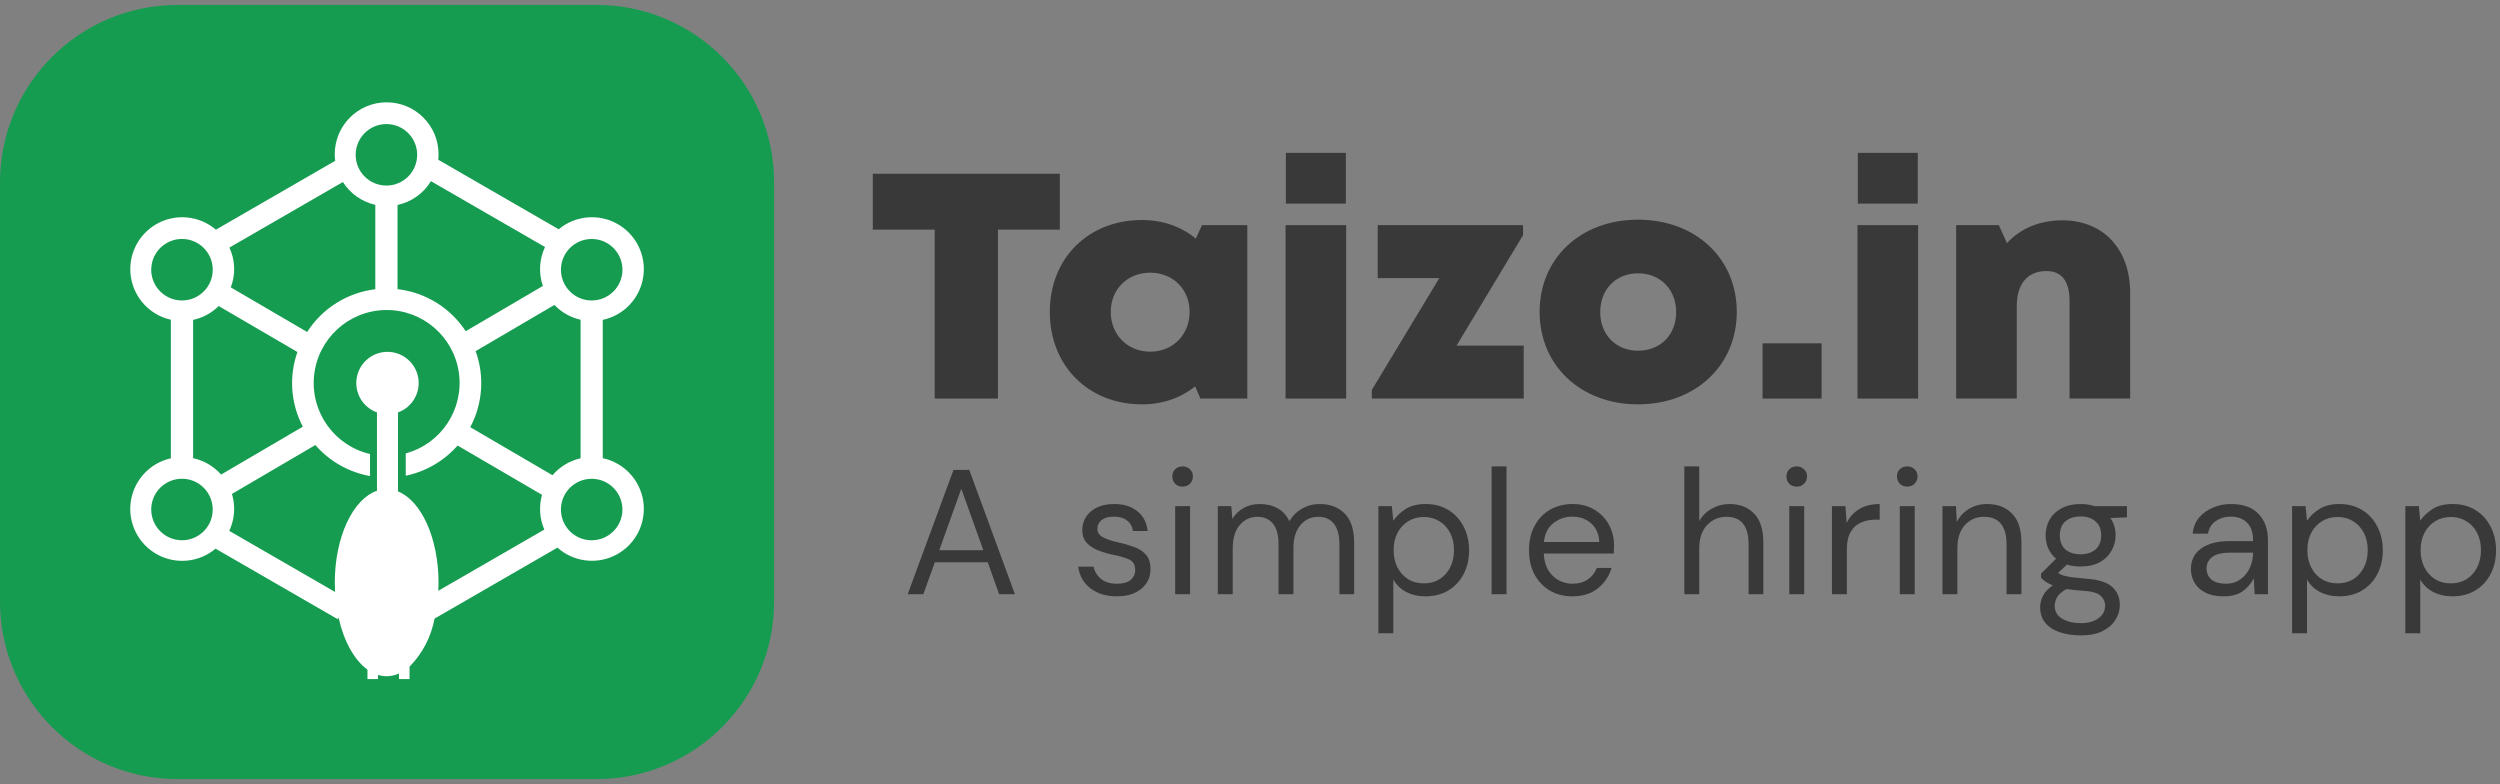 <svg width="169" height="53" viewBox="0 0 169 53" fill="none" xmlns="http://www.w3.org/2000/svg">
<rect x="0" y="0" width="169" height="53" fill="#808080" stroke="none"/>
<path d="M61.36 40.168L64.456 31.768H65.524L68.608 40.168H67.54L66.772 38.008H63.196L62.416 40.168H61.36ZM63.496 37.192H66.472L64.984 33.04L63.496 37.192Z" fill="#393939"/>
<path d="M75.493 40.312C74.781 40.312 74.189 40.132 73.716 39.772C73.245 39.412 72.969 38.924 72.888 38.308H73.921C73.984 38.62 74.148 38.892 74.412 39.124C74.684 39.348 75.049 39.46 75.504 39.46C75.928 39.46 76.24 39.372 76.441 39.196C76.641 39.012 76.74 38.796 76.74 38.548C76.74 38.188 76.609 37.948 76.344 37.828C76.088 37.708 75.725 37.6 75.252 37.504C74.933 37.44 74.612 37.348 74.293 37.228C73.972 37.108 73.704 36.94 73.489 36.724C73.272 36.5 73.165 36.208 73.165 35.848C73.165 35.328 73.356 34.904 73.74 34.576C74.132 34.24 74.66 34.072 75.325 34.072C75.957 34.072 76.472 34.232 76.873 34.552C77.281 34.864 77.516 35.312 77.581 35.896H76.585C76.544 35.592 76.412 35.356 76.189 35.188C75.972 35.012 75.68 34.924 75.312 34.924C74.953 34.924 74.672 35 74.472 35.152C74.281 35.304 74.184 35.504 74.184 35.752C74.184 35.992 74.308 36.18 74.556 36.316C74.812 36.452 75.156 36.568 75.588 36.664C75.957 36.744 76.305 36.844 76.632 36.964C76.969 37.076 77.24 37.248 77.448 37.48C77.665 37.704 77.772 38.032 77.772 38.464C77.781 39 77.576 39.444 77.16 39.796C76.752 40.14 76.197 40.312 75.493 40.312Z" fill="#393939"/>
<path d="M79.945 32.896C79.745 32.896 79.576 32.832 79.441 32.704C79.312 32.568 79.249 32.4 79.249 32.2C79.249 32.008 79.312 31.848 79.441 31.72C79.576 31.592 79.745 31.528 79.945 31.528C80.136 31.528 80.3 31.592 80.436 31.72C80.573 31.848 80.641 32.008 80.641 32.2C80.641 32.4 80.573 32.568 80.436 32.704C80.3 32.832 80.136 32.896 79.945 32.896ZM79.441 40.168V34.216H80.448V40.168H79.441Z" fill="#393939"/>
<path d="M82.324 40.168V34.216H83.236L83.308 35.08C83.5 34.76 83.756 34.512 84.076 34.336C84.396 34.16 84.756 34.072 85.156 34.072C85.628 34.072 86.032 34.168 86.368 34.36C86.712 34.552 86.976 34.844 87.16 35.236C87.368 34.876 87.652 34.592 88.012 34.384C88.38 34.176 88.776 34.072 89.2 34.072C89.912 34.072 90.48 34.288 90.904 34.72C91.328 35.144 91.54 35.8 91.54 36.688V40.168H90.544V36.796C90.544 36.18 90.42 35.716 90.172 35.404C89.924 35.092 89.568 34.936 89.104 34.936C88.624 34.936 88.224 35.124 87.904 35.5C87.592 35.868 87.436 36.396 87.436 37.084V40.168H86.428V36.796C86.428 36.18 86.304 35.716 86.056 35.404C85.808 35.092 85.452 34.936 84.988 34.936C84.516 34.936 84.12 35.124 83.8 35.5C83.488 35.868 83.332 36.396 83.332 37.084V40.168H82.324Z" fill="#393939"/>
<path d="M93.178 42.808V34.216H94.09L94.186 35.2C94.378 34.912 94.65 34.652 95.002 34.42C95.362 34.188 95.818 34.072 96.37 34.072C96.962 34.072 97.478 34.208 97.918 34.48C98.358 34.752 98.698 35.124 98.938 35.596C99.186 36.068 99.31 36.604 99.31 37.204C99.31 37.804 99.186 38.34 98.938 38.812C98.698 39.276 98.354 39.644 97.906 39.916C97.466 40.18 96.95 40.312 96.358 40.312C95.87 40.312 95.434 40.212 95.05 40.012C94.674 39.812 94.386 39.532 94.186 39.172V42.808H93.178ZM96.25 39.436C96.65 39.436 97.002 39.344 97.306 39.16C97.61 38.968 97.85 38.704 98.026 38.368C98.202 38.032 98.29 37.64 98.29 37.192C98.29 36.744 98.202 36.352 98.026 36.016C97.85 35.68 97.61 35.42 97.306 35.236C97.002 35.044 96.65 34.948 96.25 34.948C95.85 34.948 95.498 35.044 95.194 35.236C94.89 35.42 94.65 35.68 94.474 36.016C94.298 36.352 94.21 36.744 94.21 37.192C94.21 37.64 94.298 38.032 94.474 38.368C94.65 38.704 94.89 38.968 95.194 39.16C95.498 39.344 95.85 39.436 96.25 39.436Z" fill="#393939"/>
<path d="M100.833 40.168V31.528H101.841V40.168H100.833Z" fill="#393939"/>
<path d="M106.289 40.312C105.721 40.312 105.217 40.184 104.777 39.928C104.337 39.664 103.989 39.3 103.733 38.836C103.485 38.372 103.361 37.824 103.361 37.192C103.361 36.568 103.485 36.024 103.733 35.56C103.981 35.088 104.325 34.724 104.765 34.468C105.213 34.204 105.729 34.072 106.313 34.072C106.889 34.072 107.385 34.204 107.801 34.468C108.225 34.724 108.549 35.064 108.773 35.488C108.997 35.912 109.109 36.368 109.109 36.856C109.109 36.944 109.105 37.032 109.097 37.12C109.097 37.208 109.097 37.308 109.097 37.42H104.357C104.381 37.876 104.485 38.256 104.669 38.56C104.861 38.856 105.097 39.08 105.377 39.232C105.665 39.384 105.969 39.46 106.289 39.46C106.705 39.46 107.053 39.364 107.333 39.172C107.613 38.98 107.817 38.72 107.945 38.392H108.941C108.781 38.944 108.473 39.404 108.017 39.772C107.569 40.132 106.993 40.312 106.289 40.312ZM106.289 34.924C105.809 34.924 105.381 35.072 105.005 35.368C104.637 35.656 104.425 36.08 104.369 36.64H108.113C108.089 36.104 107.905 35.684 107.561 35.38C107.217 35.076 106.793 34.924 106.289 34.924Z" fill="#393939"/>
<path d="M113.861 40.168V31.528H114.869V35.236C115.069 34.868 115.353 34.584 115.721 34.384C116.089 34.176 116.489 34.072 116.921 34.072C117.609 34.072 118.161 34.288 118.577 34.72C118.993 35.144 119.201 35.8 119.201 36.688V40.168H118.205V36.796C118.205 35.556 117.705 34.936 116.705 34.936C116.185 34.936 115.749 35.124 115.397 35.5C115.045 35.868 114.869 36.396 114.869 37.084V40.168H113.861Z" fill="#393939"/>
<path d="M121.46 32.896C121.26 32.896 121.092 32.832 120.956 32.704C120.828 32.568 120.764 32.4 120.764 32.2C120.764 32.008 120.828 31.848 120.956 31.72C121.092 31.592 121.26 31.528 121.46 31.528C121.652 31.528 121.816 31.592 121.952 31.72C122.088 31.848 122.156 32.008 122.156 32.2C122.156 32.4 122.088 32.568 121.952 32.704C121.816 32.832 121.652 32.896 121.46 32.896ZM120.956 40.168V34.216H121.964V40.168H120.956Z" fill="#393939"/>
<path d="M123.839 40.168V34.216H124.751L124.835 35.356C125.019 34.964 125.299 34.652 125.675 34.42C126.051 34.188 126.515 34.072 127.067 34.072V35.128H126.791C126.439 35.128 126.115 35.192 125.819 35.32C125.523 35.44 125.287 35.648 125.111 35.944C124.935 36.24 124.847 36.648 124.847 37.168V40.168H123.839Z" fill="#393939"/>
<path d="M128.931 32.896C128.731 32.896 128.563 32.832 128.427 32.704C128.299 32.568 128.235 32.4 128.235 32.2C128.235 32.008 128.299 31.848 128.427 31.72C128.563 31.592 128.731 31.528 128.931 31.528C129.123 31.528 129.287 31.592 129.423 31.72C129.559 31.848 129.627 32.008 129.627 32.2C129.627 32.4 129.559 32.568 129.423 32.704C129.287 32.832 129.123 32.896 128.931 32.896ZM128.427 40.168V34.216H129.435V40.168H128.427Z" fill="#393939"/>
<path d="M131.31 40.168V34.216H132.222L132.282 35.284C132.474 34.908 132.75 34.612 133.11 34.396C133.47 34.18 133.878 34.072 134.334 34.072C135.038 34.072 135.598 34.288 136.014 34.72C136.438 35.144 136.65 35.8 136.65 36.688V40.168H135.642V36.796C135.642 35.556 135.13 34.936 134.106 34.936C133.594 34.936 133.166 35.124 132.822 35.5C132.486 35.868 132.318 36.396 132.318 37.084V40.168H131.31Z" fill="#393939"/>
<path d="M140.649 38.296C140.313 38.296 140.005 38.252 139.725 38.164L139.125 38.728C139.213 38.792 139.321 38.848 139.449 38.896C139.585 38.936 139.777 38.976 140.025 39.016C140.273 39.048 140.621 39.084 141.069 39.124C141.869 39.18 142.441 39.364 142.785 39.676C143.129 39.988 143.301 40.396 143.301 40.9C143.301 41.244 143.205 41.572 143.013 41.884C142.829 42.196 142.541 42.452 142.149 42.652C141.765 42.852 141.269 42.952 140.661 42.952C140.125 42.952 139.649 42.88 139.233 42.736C138.817 42.6 138.493 42.388 138.261 42.1C138.029 41.82 137.913 41.464 137.913 41.032C137.913 40.808 137.973 40.564 138.093 40.3C138.213 40.044 138.437 39.8 138.765 39.568C138.589 39.496 138.437 39.42 138.309 39.34C138.189 39.252 138.077 39.156 137.973 39.052V38.776L138.993 37.768C138.521 37.368 138.285 36.84 138.285 36.184C138.285 35.792 138.377 35.436 138.561 35.116C138.745 34.796 139.013 34.544 139.365 34.36C139.717 34.168 140.145 34.072 140.649 34.072C140.993 34.072 141.305 34.12 141.585 34.216H143.781V34.972L142.665 35.02C142.897 35.356 143.013 35.744 143.013 36.184C143.013 36.576 142.917 36.932 142.725 37.252C142.541 37.572 142.273 37.828 141.921 38.02C141.577 38.204 141.153 38.296 140.649 38.296ZM140.649 37.468C141.073 37.468 141.409 37.36 141.657 37.144C141.913 36.92 142.041 36.6 142.041 36.184C142.041 35.776 141.913 35.464 141.657 35.248C141.409 35.024 141.073 34.912 140.649 34.912C140.217 34.912 139.873 35.024 139.617 35.248C139.369 35.464 139.245 35.776 139.245 36.184C139.245 36.6 139.369 36.92 139.617 37.144C139.873 37.36 140.217 37.468 140.649 37.468ZM138.897 40.936C138.897 41.336 139.065 41.632 139.401 41.824C139.737 42.024 140.157 42.124 140.661 42.124C141.157 42.124 141.553 42.016 141.849 41.8C142.153 41.584 142.305 41.296 142.305 40.936C142.305 40.68 142.201 40.456 141.993 40.264C141.785 40.08 141.401 39.972 140.841 39.94C140.401 39.908 140.021 39.868 139.701 39.82C139.373 39.996 139.157 40.184 139.053 40.384C138.949 40.592 138.897 40.776 138.897 40.936Z" fill="#393939"/>
<path d="M150.314 40.312C149.818 40.312 149.406 40.228 149.078 40.06C148.75 39.892 148.506 39.668 148.346 39.388C148.186 39.108 148.106 38.804 148.106 38.476C148.106 37.868 148.338 37.4 148.802 37.072C149.266 36.744 149.898 36.58 150.698 36.58H152.306V36.508C152.306 35.988 152.17 35.596 151.898 35.332C151.626 35.06 151.262 34.924 150.806 34.924C150.414 34.924 150.074 35.024 149.786 35.224C149.506 35.416 149.33 35.7 149.258 36.076H148.226C148.266 35.644 148.41 35.28 148.658 34.984C148.914 34.688 149.23 34.464 149.606 34.312C149.982 34.152 150.382 34.072 150.806 34.072C151.638 34.072 152.262 34.296 152.678 34.744C153.102 35.184 153.314 35.772 153.314 36.508V40.168H152.414L152.354 39.1C152.186 39.436 151.938 39.724 151.61 39.964C151.29 40.196 150.858 40.312 150.314 40.312ZM150.47 39.46C150.854 39.46 151.182 39.36 151.454 39.16C151.734 38.96 151.946 38.7 152.09 38.38C152.234 38.06 152.306 37.724 152.306 37.372V37.36H150.782C150.19 37.36 149.77 37.464 149.522 37.672C149.282 37.872 149.162 38.124 149.162 38.428C149.162 38.74 149.274 38.992 149.498 39.184C149.73 39.368 150.054 39.46 150.47 39.46Z" fill="#393939"/>
<path d="M154.946 42.808V34.216H155.858L155.954 35.2C156.146 34.912 156.418 34.652 156.77 34.42C157.13 34.188 157.586 34.072 158.138 34.072C158.73 34.072 159.246 34.208 159.686 34.48C160.126 34.752 160.466 35.124 160.706 35.596C160.954 36.068 161.078 36.604 161.078 37.204C161.078 37.804 160.954 38.34 160.706 38.812C160.466 39.276 160.122 39.644 159.674 39.916C159.234 40.18 158.718 40.312 158.126 40.312C157.638 40.312 157.202 40.212 156.818 40.012C156.442 39.812 156.154 39.532 155.954 39.172V42.808H154.946ZM158.018 39.436C158.418 39.436 158.77 39.344 159.074 39.16C159.378 38.968 159.618 38.704 159.794 38.368C159.97 38.032 160.058 37.64 160.058 37.192C160.058 36.744 159.97 36.352 159.794 36.016C159.618 35.68 159.378 35.42 159.074 35.236C158.77 35.044 158.418 34.948 158.018 34.948C157.618 34.948 157.266 35.044 156.962 35.236C156.658 35.42 156.418 35.68 156.242 36.016C156.066 36.352 155.978 36.744 155.978 37.192C155.978 37.64 156.066 38.032 156.242 38.368C156.418 38.704 156.658 38.968 156.962 39.16C157.266 39.344 157.618 39.436 158.018 39.436Z" fill="#393939"/>
<path d="M162.601 42.808V34.216H163.513L163.609 35.2C163.801 34.912 164.073 34.652 164.425 34.42C164.785 34.188 165.241 34.072 165.793 34.072C166.385 34.072 166.901 34.208 167.341 34.48C167.781 34.752 168.121 35.124 168.361 35.596C168.609 36.068 168.733 36.604 168.733 37.204C168.733 37.804 168.609 38.34 168.361 38.812C168.121 39.276 167.777 39.644 167.329 39.916C166.889 40.18 166.373 40.312 165.781 40.312C165.293 40.312 164.857 40.212 164.473 40.012C164.097 39.812 163.809 39.532 163.609 39.172V42.808H162.601ZM165.673 39.436C166.073 39.436 166.425 39.344 166.729 39.16C167.033 38.968 167.273 38.704 167.449 38.368C167.625 38.032 167.713 37.64 167.713 37.192C167.713 36.744 167.625 36.352 167.449 36.016C167.273 35.68 167.033 35.42 166.729 35.236C166.425 35.044 166.073 34.948 165.673 34.948C165.273 34.948 164.921 35.044 164.617 35.236C164.313 35.42 164.073 35.68 163.897 36.016C163.721 36.352 163.633 36.744 163.633 37.192C163.633 37.64 163.721 38.032 163.897 38.368C164.073 38.704 164.313 38.968 164.617 39.16C164.921 39.344 165.273 39.436 165.673 39.436Z" fill="#393939"/>
<path d="M71.646 11.745H59V15.523H63.186V26.943H67.46V15.523H71.646V11.745Z" fill="#393939"/>
<path d="M81.255 15.219L80.837 16.131C79.867 15.328 78.612 14.872 77.202 14.872C73.567 14.872 70.967 17.456 70.967 21.081C70.967 24.729 73.567 27.334 77.202 27.334C78.59 27.334 79.823 26.9 80.793 26.118L81.145 26.943H84.318V15.219H81.255ZM77.752 23.773C76.21 23.773 75.087 22.623 75.087 21.081C75.087 19.561 76.21 18.433 77.752 18.433C79.295 18.433 80.418 19.561 80.418 21.081C80.418 22.623 79.295 23.773 77.752 23.773Z" fill="#393939"/>
<path d="M86.926 13.765H90.98V10.334H86.926V13.765ZM86.904 26.943H91.002V15.219H86.904V26.943Z" fill="#393939"/>
<path d="M98.464 23.361L102.959 15.892V15.219H93.133V18.802H97.297L92.736 26.357V26.943H103.003V23.361H98.464Z" fill="#393939"/>
<path d="M110.731 27.334C114.609 27.334 117.407 24.707 117.407 21.081C117.407 17.456 114.609 14.85 110.731 14.85C106.854 14.85 104.078 17.456 104.078 21.081C104.078 24.707 106.854 27.334 110.731 27.334ZM110.731 23.708C109.255 23.708 108.176 22.645 108.176 21.103C108.176 19.54 109.255 18.476 110.731 18.476C112.23 18.476 113.309 19.561 113.309 21.103C113.309 22.645 112.23 23.708 110.731 23.708Z" fill="#393939"/>
<path d="M119.151 26.943H123.138V23.209H119.151V26.943Z" fill="#393939"/>
<path d="M125.588 13.765H129.642V10.334H125.588V13.765ZM125.566 26.943H129.664V15.219H125.566V26.943Z" fill="#393939"/>
<path d="M139.418 14.894C137.875 14.894 136.553 15.458 135.672 16.435L135.121 15.219H132.235V26.943H136.333V20.691C136.333 19.192 137.06 18.324 138.338 18.324C139.373 18.324 139.902 18.997 139.902 20.365V26.943H144V19.8C144 16.826 142.171 14.894 139.418 14.894Z" fill="#393939"/>
<path fill-rule="evenodd" clip-rule="evenodd" d="M0 12.334C0 5.707 5.373 0.334 12 0.334H40.331C46.959 0.334 52.331 5.707 52.331 12.334V40.666C52.331 47.293 46.959 52.666 40.331 52.666H12C5.373 52.666 0 47.293 0 40.666V12.334Z" fill="#169C50"/>
<path fill-rule="evenodd" clip-rule="evenodd" d="M40.746 30.972V21.624C42.173 21.32 43.261 20.165 43.482 18.724C43.703 17.282 43.008 15.855 41.739 15.138C40.469 14.422 38.888 14.565 37.768 15.499L29.626 10.798C29.639 10.675 29.646 10.552 29.646 10.426C29.646 8.488 28.075 6.917 26.137 6.917C24.2 6.917 22.629 8.488 22.629 10.426C22.629 10.574 22.64 10.723 22.66 10.87L14.595 15.527C13.486 14.579 11.906 14.416 10.627 15.118C9.349 15.821 8.638 17.241 8.843 18.686C9.049 20.13 10.127 21.297 11.55 21.615V30.981C10.129 31.298 9.052 32.46 8.842 33.901C8.633 35.342 9.336 36.762 10.608 37.47C11.881 38.178 13.458 38.027 14.572 37.089L22.827 41.856L22.887 41.751C23.244 43.351 23.953 44.626 24.84 45.265V45.903H25.552V45.623C25.741 45.682 25.939 45.713 26.137 45.713C26.425 45.711 26.708 45.65 26.971 45.532V45.904H27.684V45.065C28.56 44.176 29.149 43.045 29.374 41.818L37.683 37.02C38.782 38 40.375 38.188 41.672 37.493C42.97 36.798 43.695 35.366 43.488 33.909C43.281 32.452 42.186 31.279 40.746 30.972ZM39.998 16.155C41.146 16.154 42.077 17.085 42.078 18.233C42.078 19.381 41.147 20.312 39.999 20.312C38.851 20.313 37.92 19.382 37.92 18.234C37.92 17.086 38.85 16.156 39.998 16.155ZM29.133 12.248L36.843 16.699C36.452 17.524 36.4 18.469 36.699 19.331L31.482 22.39C30.444 20.805 28.755 19.763 26.873 19.546V13.856C27.814 13.653 28.631 13.072 29.131 12.249L29.133 12.248ZM26.121 8.387C27.269 8.386 28.2 9.316 28.201 10.464C28.201 11.613 27.27 12.544 26.122 12.544C24.974 12.544 24.044 11.614 24.043 10.466C24.043 9.319 24.972 8.389 26.119 8.387L26.121 8.387ZM23.18 12.305C23.677 13.088 24.465 13.643 25.371 13.847V19.552C23.481 19.78 21.791 20.84 20.763 22.442L15.602 19.427C15.936 18.554 15.902 17.583 15.509 16.735L23.18 12.305ZM10.224 18.234C10.223 17.085 11.153 16.154 12.302 16.153C13.45 16.153 14.382 17.083 14.382 18.232C14.382 19.381 13.451 20.312 12.302 20.311C11.155 20.312 10.223 19.382 10.222 18.234L10.224 18.234ZM12.303 36.521C11.154 36.522 10.223 35.591 10.223 34.443C10.223 33.294 11.154 32.363 12.303 32.364C13.451 32.365 14.381 33.296 14.38 34.445C14.379 35.593 13.449 36.522 12.301 36.522L12.303 36.521ZM13.054 30.971V21.624C13.708 21.485 14.309 21.16 14.785 20.689L20.106 23.796C19.52 25.456 19.652 27.285 20.472 28.843L14.946 32.081C14.45 31.518 13.786 31.129 13.052 30.972L13.054 30.971ZM29.63 39.936C29.639 39.754 29.645 39.573 29.645 39.388C29.645 36.37 28.473 33.849 26.905 33.219V27.879C27.87 27.533 28.447 26.543 28.272 25.533C28.096 24.523 27.219 23.785 26.194 23.785C25.169 23.785 24.292 24.523 24.116 25.533C23.941 26.543 24.518 27.533 25.483 27.879V33.175C23.86 33.73 22.632 36.298 22.632 39.387C22.632 39.6 22.64 39.81 22.65 40.017L15.496 35.885C15.715 35.421 15.829 34.915 15.829 34.402C15.829 34.059 15.778 33.717 15.679 33.389L21.318 30.084C22.274 31.184 23.578 31.924 25.013 32.181V30.691C22.59 30.124 20.97 27.84 21.234 25.366C21.498 22.892 23.564 21.002 26.052 20.958C28.539 20.915 30.67 22.732 31.02 25.195C31.37 27.659 29.83 29.997 27.429 30.649V32.158C28.788 31.877 30.018 31.16 30.933 30.118L36.641 33.451C36.42 34.228 36.475 35.058 36.797 35.799L29.63 39.936ZM37.35 32.126L31.789 28.878C32.633 27.293 32.765 25.424 32.152 23.736L37.48 20.613C37.957 21.115 38.573 21.463 39.248 21.615V30.98C38.507 31.145 37.84 31.548 37.348 32.126L37.35 32.126ZM39.998 36.523C38.85 36.524 37.919 35.593 37.918 34.445C37.918 33.297 38.849 32.366 39.997 32.366C41.145 32.366 42.076 33.297 42.076 34.445C42.075 35.592 41.145 36.521 39.998 36.522L39.998 36.523Z" fill="white"/>
</svg>
